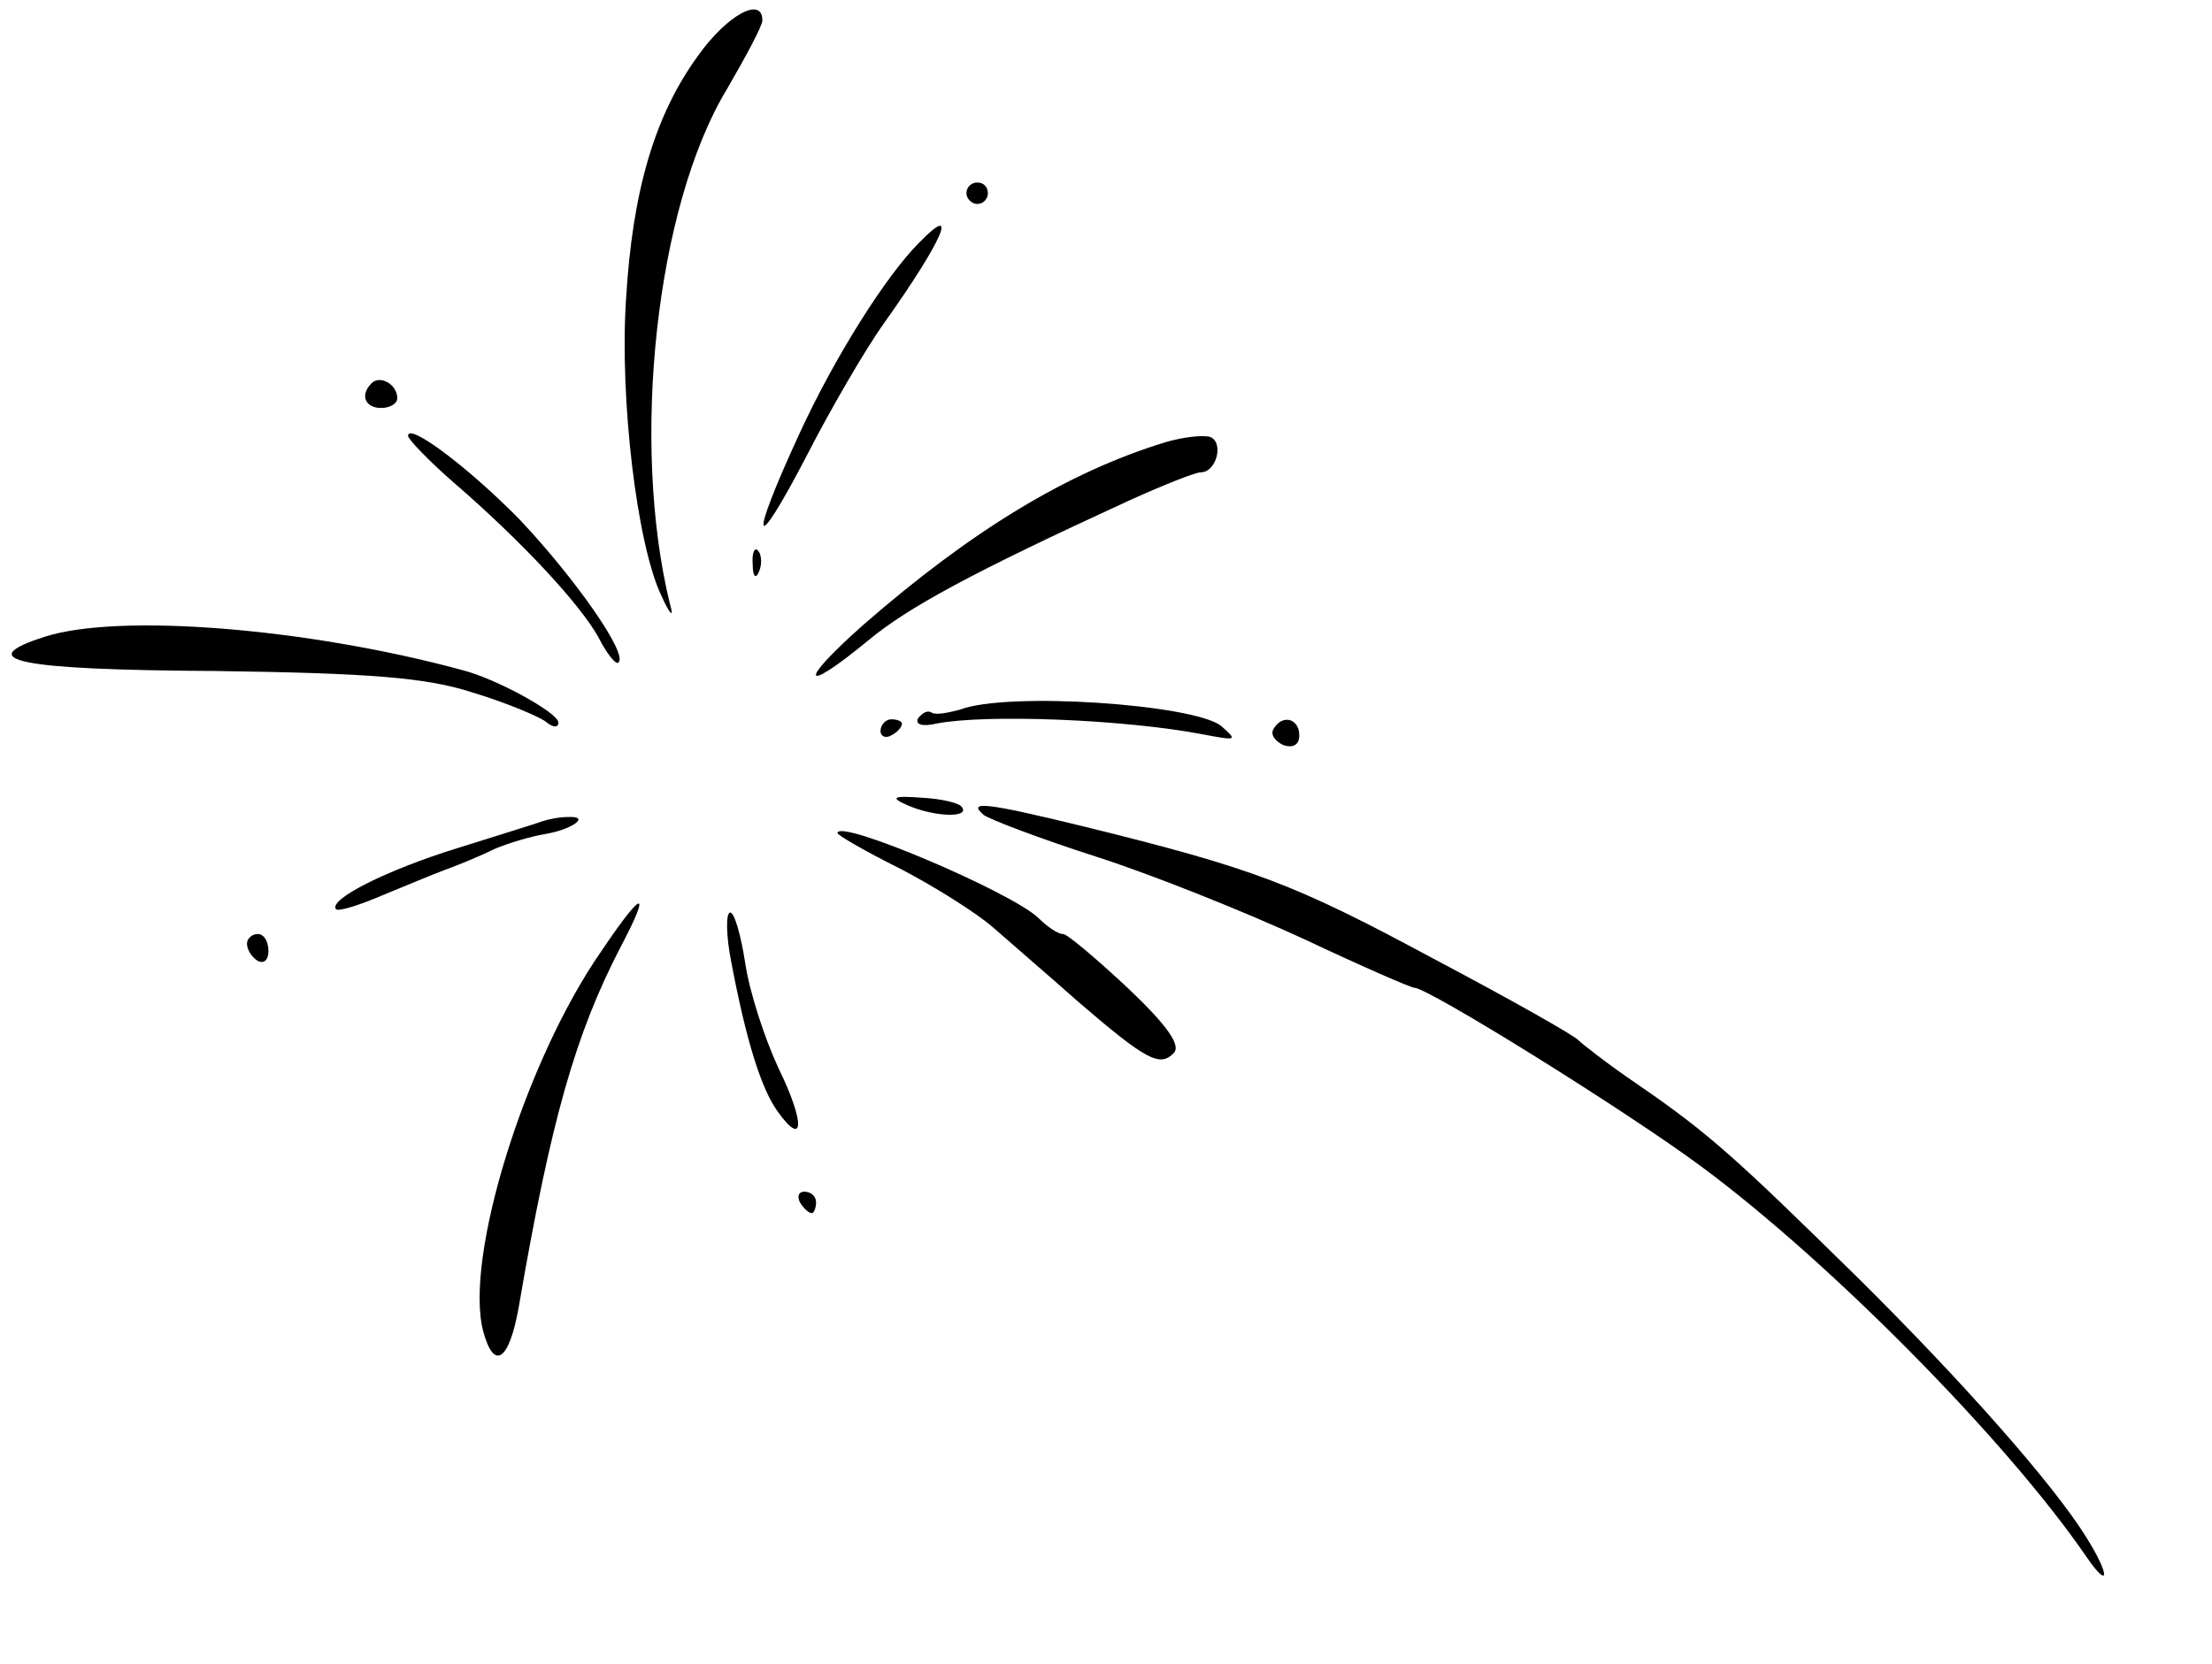 <?xml version="1.0" standalone="no"?>
<!DOCTYPE svg PUBLIC "-//W3C//DTD SVG 20010904//EN"
 "http://www.w3.org/TR/2001/REC-SVG-20010904/DTD/svg10.dtd">
<svg version="1.0" xmlns="http://www.w3.org/2000/svg"
 width="206pt" height="155pt" viewBox="0 0 206 155"
 preserveAspectRatio="xMidYMid meet">

<g transform="translate(0,155) scale(0.1,-0.1)"
fill="#000000" stroke="none">
<path d="M650 1498 c-40 -55 -61 -125 -67 -227 -6 -92 10 -228 33 -276 8 -18
12 -21 8 -8 -37 151 -13 371 53 480 18 31 33 59 33 64 0 23 -33 5 -60 -33z"/>
<path d="M900 1370 c0 -5 5 -10 10 -10 6 0 10 5 10 10 0 6 -4 10 -10 10 -5 0
-10 -4 -10 -10z"/>
<path d="M856 1324 c-31 -31 -79 -107 -112 -179 -47 -102 -43 -116 7 -20 22
43 55 100 73 125 54 76 70 113 32 74z"/>
<path d="M346 1193 c-11 -11 -6 -23 9 -23 8 0 15 4 15 9 0 13 -16 22 -24 14z"/>
<path d="M380 1144 c0 -3 19 -23 42 -43 66 -57 118 -114 135 -144 8 -16 17
-27 19 -24 9 8 -41 79 -92 133 -47 48 -104 91 -104 78z"/>
<path d="M1085 1138 c-91 -28 -180 -82 -281 -170 -61 -54 -58 -66 4 -15 37 31
98 64 244 131 31 14 61 26 66 26 15 0 22 28 9 33 -7 2 -25 0 -42 -5z"/>
<path d="M701 1024 c0 -11 3 -14 6 -6 3 7 2 16 -1 19 -3 4 -6 -2 -5 -13z"/>
<path d="M42 957 c-69 -22 -26 -31 159 -32 143 -2 196 -6 239 -20 30 -9 61
-22 68 -27 7 -6 12 -6 12 -1 0 9 -58 41 -90 49 -144 39 -319 53 -388 31z"/>
<path d="M894 889 c-11 -3 -22 -5 -26 -3 -4 3 -9 0 -13 -5 -3 -6 4 -8 17 -5
46 9 175 4 248 -10 32 -6 33 -6 17 8 -26 20 -199 32 -243 15z"/>
<path d="M820 869 c0 -5 5 -7 10 -4 6 3 10 8 10 11 0 2 -4 4 -10 4 -5 0 -10
-5 -10 -11z"/>
<path d="M1186 871 c-3 -5 1 -11 9 -15 9 -3 15 0 15 9 0 16 -16 20 -24 6z"/>
<path d="M845 800 c25 -11 58 -12 51 -2 -2 4 -19 8 -38 9 -27 2 -29 0 -13 -7z"/>
<path d="M916 791 c5 -4 52 -22 105 -39 53 -17 140 -52 194 -77 53 -25 99 -45
102 -45 13 0 198 -115 268 -167 120 -89 284 -255 358 -363 22 -32 22 -17 0 18
-31 50 -116 146 -213 242 -113 111 -138 134 -205 180 -28 19 -52 38 -55 41 -3
4 -63 38 -135 76 -130 70 -167 84 -325 123 -94 23 -109 24 -94 11z"/>
<path d="M505 785 c-5 -2 -41 -13 -79 -25 -65 -20 -121 -48 -113 -57 3 -2 22
4 43 13 22 9 48 20 59 24 11 4 31 12 45 19 14 6 35 12 47 14 25 4 44 17 22 16
-8 0 -18 -2 -24 -4z"/>
<path d="M780 774 c0 -2 26 -17 58 -33 31 -16 71 -41 87 -55 17 -15 52 -45 79
-69 64 -55 76 -61 89 -48 7 7 -5 25 -43 61 -29 27 -56 50 -60 50 -5 0 -15 7
-23 15 -25 24 -187 93 -187 79z"/>
<path d="M560 664 c-71 -102 -128 -286 -110 -354 10 -37 24 -28 33 22 30 175
53 255 95 336 29 55 21 54 -18 -4z"/>
<path d="M681 654 c14 -74 28 -118 43 -139 25 -35 26 -11 1 40 -13 28 -27 71
-31 98 -4 26 -10 47 -14 47 -4 0 -4 -21 1 -46z"/>
<path d="M230 671 c0 -6 5 -13 10 -16 6 -3 10 1 10 9 0 9 -4 16 -10 16 -5 0
-10 -4 -10 -9z"/>
<path d="M745 430 c3 -5 8 -10 11 -10 2 0 4 5 4 10 0 6 -5 10 -11 10 -5 0 -7
-4 -4 -10z"/>
</g>
</svg>
